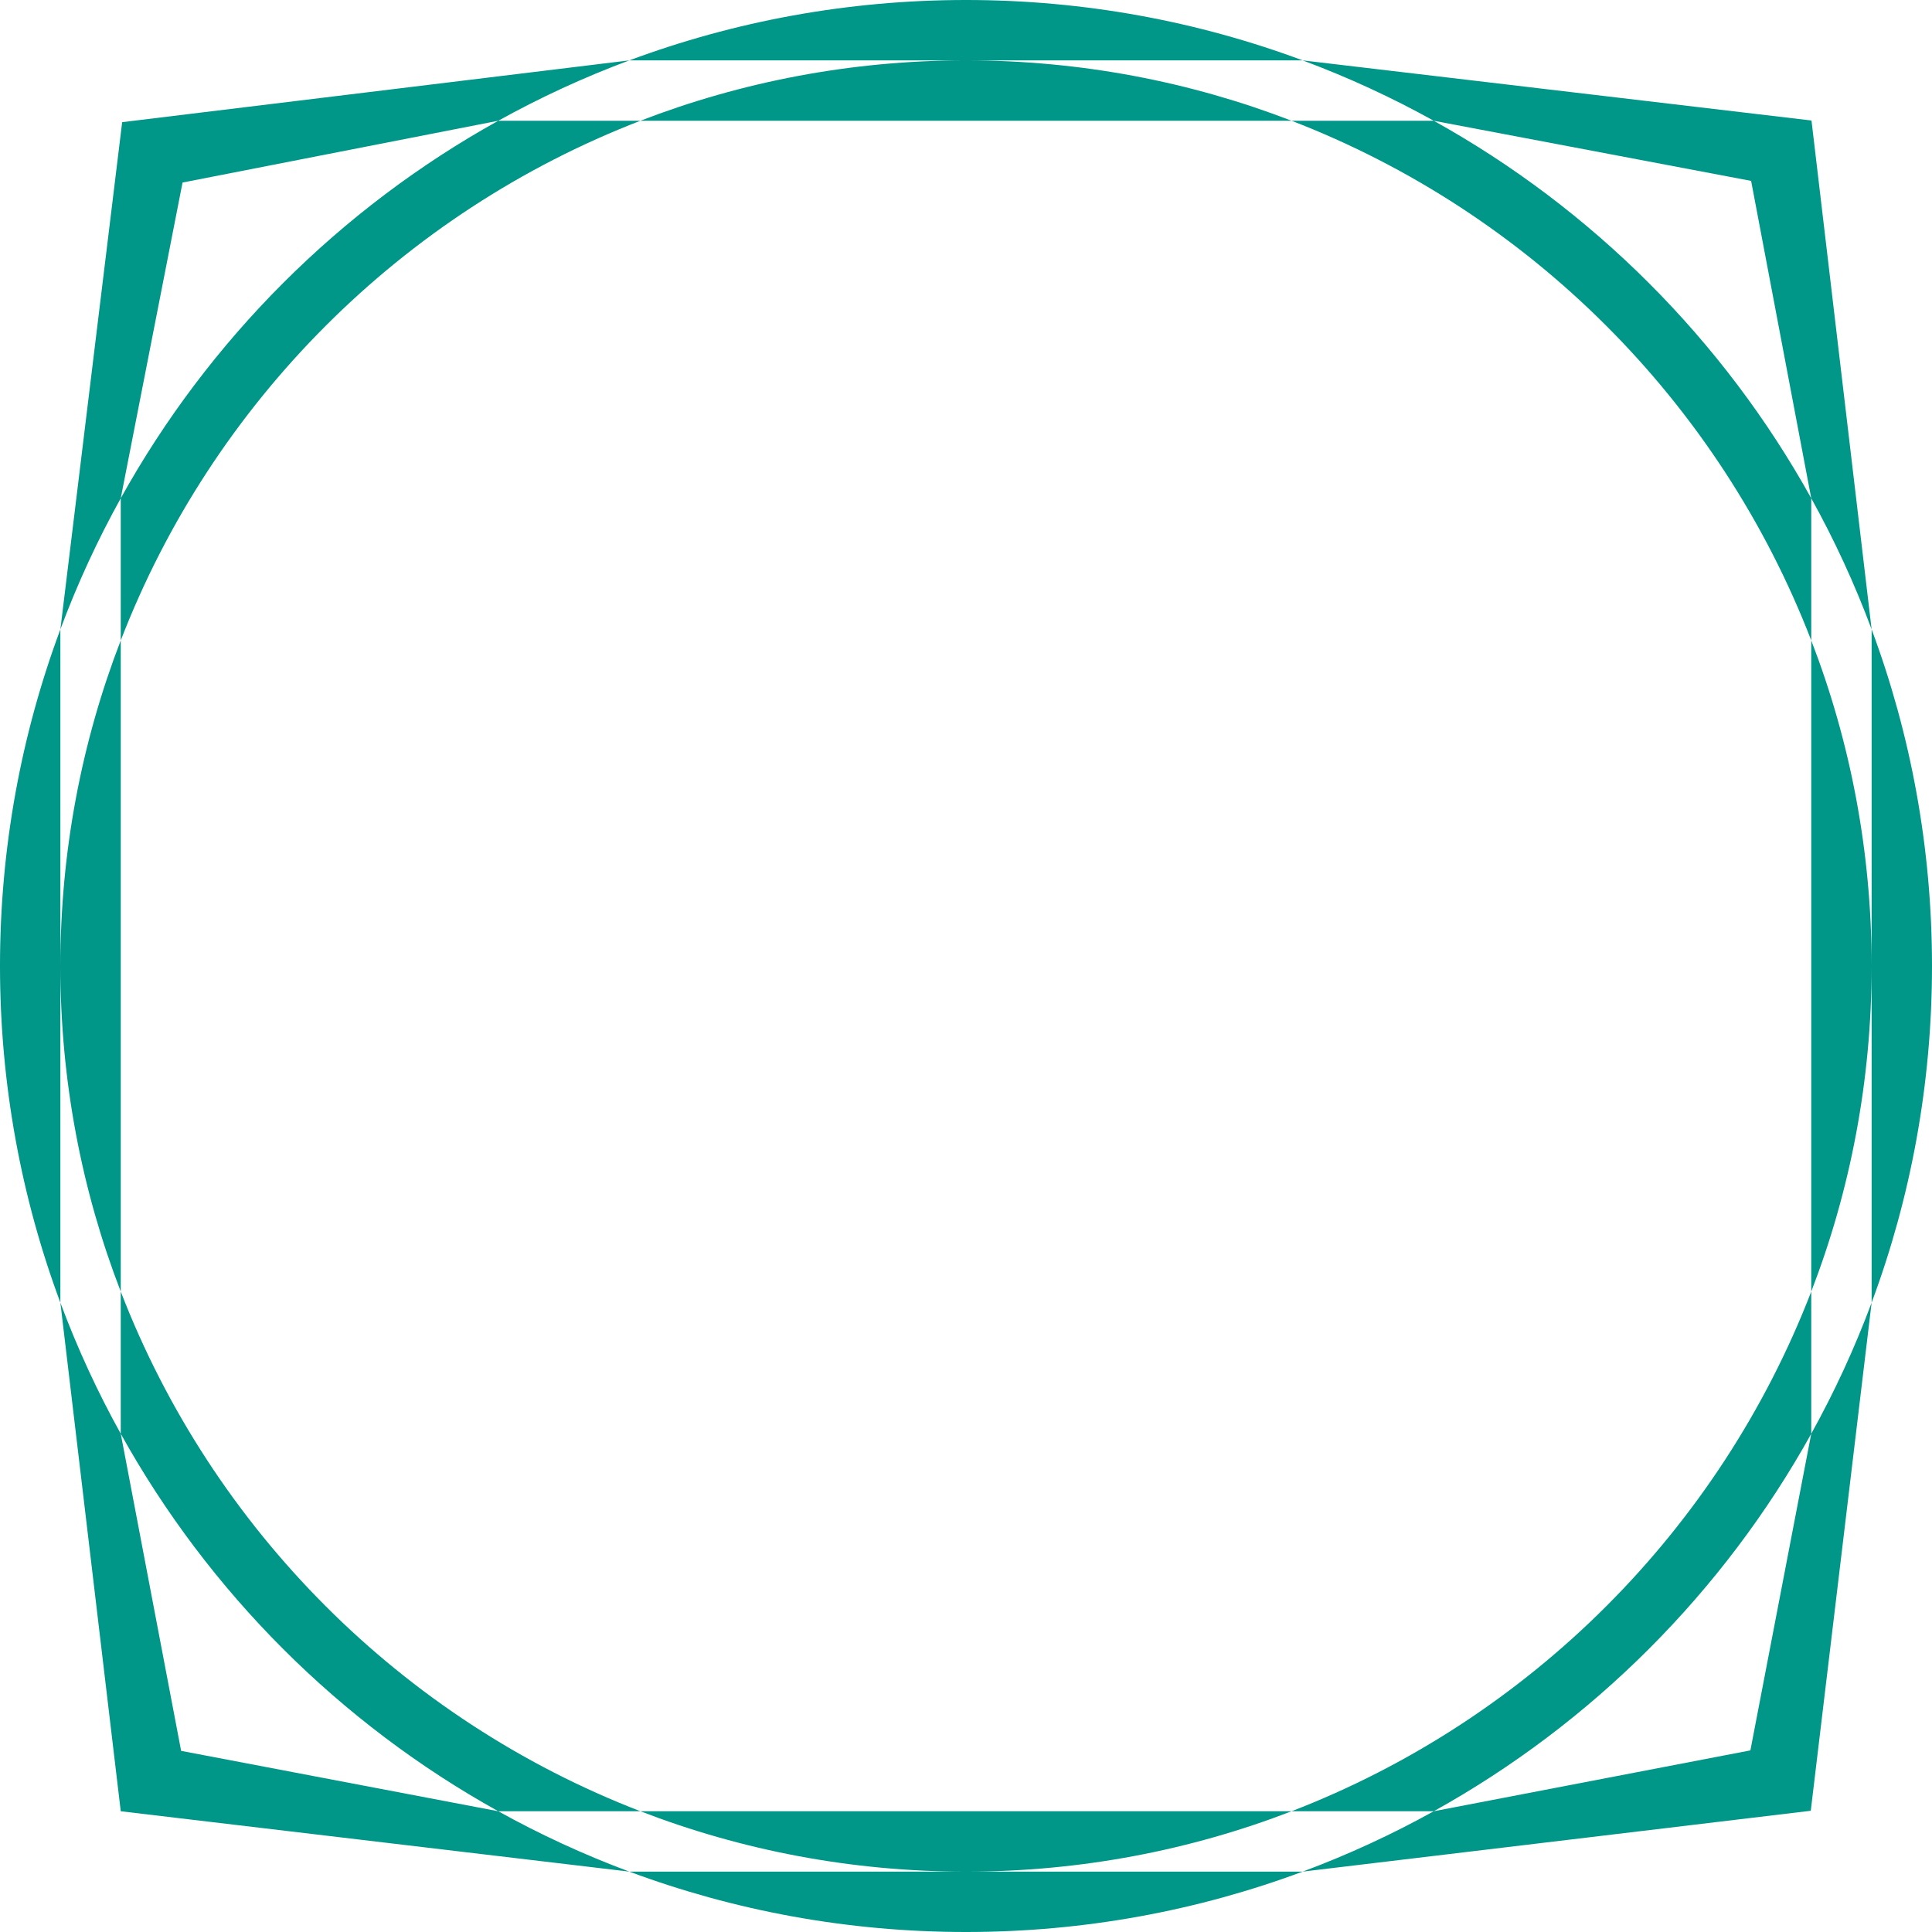<?xml version="1.0" encoding="UTF-8" standalone="no"?><!-- Generator: Gravit.io --><svg xmlns="http://www.w3.org/2000/svg" xmlns:xlink="http://www.w3.org/1999/xlink" style="isolation:isolate" viewBox="0 0 64 64" width="64pt" height="64pt"><defs><clipPath id="_clipPath_tDXgai76IXcy7AnoQkhHTTC3rJP8ULGQ"><rect width="64" height="64"/></clipPath></defs><g clip-path="url(#_clipPath_tDXgai76IXcy7AnoQkhHTTC3rJP8ULGQ)"><rect width="64" height="64" style="fill:rgb(0,0,0)" fill-opacity="0"/><path d=" M 20.848 2 L 4.047 4.047 L 4.047 4.047 L 2 20.848 C 0.707 24.321 0 28.079 0 32 L 0 32 C 0 35.921 0.707 39.679 2 43.152 L 2 43.152 L 4 60 L 20.848 62 C 24.321 63.293 28.079 64 32 64 C 35.921 64 39.679 63.293 43.152 62 L 43.152 62 L 59.984 59.984 L 62 43.152 C 63.293 39.679 64 35.921 64 32 C 64 28.079 63.293 24.321 62 20.848 L 62 20.848 L 60.008 3.992 L 43.152 2 C 39.679 0.707 35.921 0 32 0 C 28.079 0 24.321 0.707 20.848 2 L 20.848 2 L 20.848 2 Z  M 16.506 4 L 6.047 6.047 L 6.047 6.047 L 4 16.506 C 6.913 11.258 11.258 6.913 16.506 4 L 16.506 4 Z  M 21.215 60 C 13.327 56.956 7.044 50.673 4 42.785 L 4 42.785 L 4 21.215 C 7.044 13.327 13.327 7.044 21.215 4 L 42.785 4 C 50.673 7.044 56.956 13.327 60 21.215 L 60 21.215 L 60 42.785 C 56.956 50.673 50.673 56.956 42.785 60 L 42.785 60 L 21.215 60 L 21.215 60 Z  M 60 16.506 C 57.087 11.258 52.742 6.913 47.494 4 L 58.008 5.992 L 60 16.506 L 60 16.506 Z  M 60 47.494 L 57.984 57.984 L 47.494 60 C 52.742 57.087 57.087 52.742 60 47.494 L 60 47.494 L 60 47.494 Z  M 16.506 60 L 6 58 L 4 47.494 C 6.913 52.742 11.258 57.087 16.506 60 L 16.506 60 Z  M 20.848 2 L 32 2 L 43.152 2 L 43.152 2 C 44.656 2.56 46.107 3.23 47.494 4 L 47.494 4 L 42.785 4 L 42.785 4 C 39.437 2.708 35.801 2 32 2 L 32 2 C 28.199 2 24.563 2.708 21.215 4 L 21.215 4 L 16.506 4 L 16.506 4 C 17.893 3.23 19.344 2.56 20.848 2 L 20.848 2 Z  M 60 42.785 C 61.292 39.437 62 35.801 62 32 L 62 32 C 62 28.199 61.292 24.563 60 21.215 L 60 16.506 L 60 16.506 C 60.77 17.893 61.44 19.344 62 20.848 L 62 32 L 62 43.152 L 62 43.152 C 61.44 44.656 60.77 46.107 60 47.494 L 60 42.785 L 60 42.785 L 60 42.785 Z  M 47.494 60 L 47.494 60 C 46.107 60.77 44.656 61.44 43.152 62 L 32 62 L 20.848 62 L 20.848 62 C 19.344 61.44 17.893 60.77 16.506 60 L 16.506 60 L 21.215 60 L 21.215 60 C 24.563 61.292 28.199 62 32 62 L 32 62 C 35.801 62 39.437 61.292 42.785 60 L 42.785 60 L 47.494 60 L 47.494 60 Z  M 2 43.152 L 2 32 L 2 20.848 L 2 20.848 C 2.56 19.344 3.23 17.893 4 16.506 L 4 16.506 L 4 21.215 L 4 21.215 C 2.708 24.563 2 28.199 2 32 L 2 32 L 2 32 C 2 35.801 2.708 39.437 4 42.785 L 4 47.494 L 4 47.494 C 3.23 46.107 2.56 44.656 2 43.152 L 2 43.152 Z " fill-rule="evenodd" fill="rgb(0,150,136)"/></g></svg>